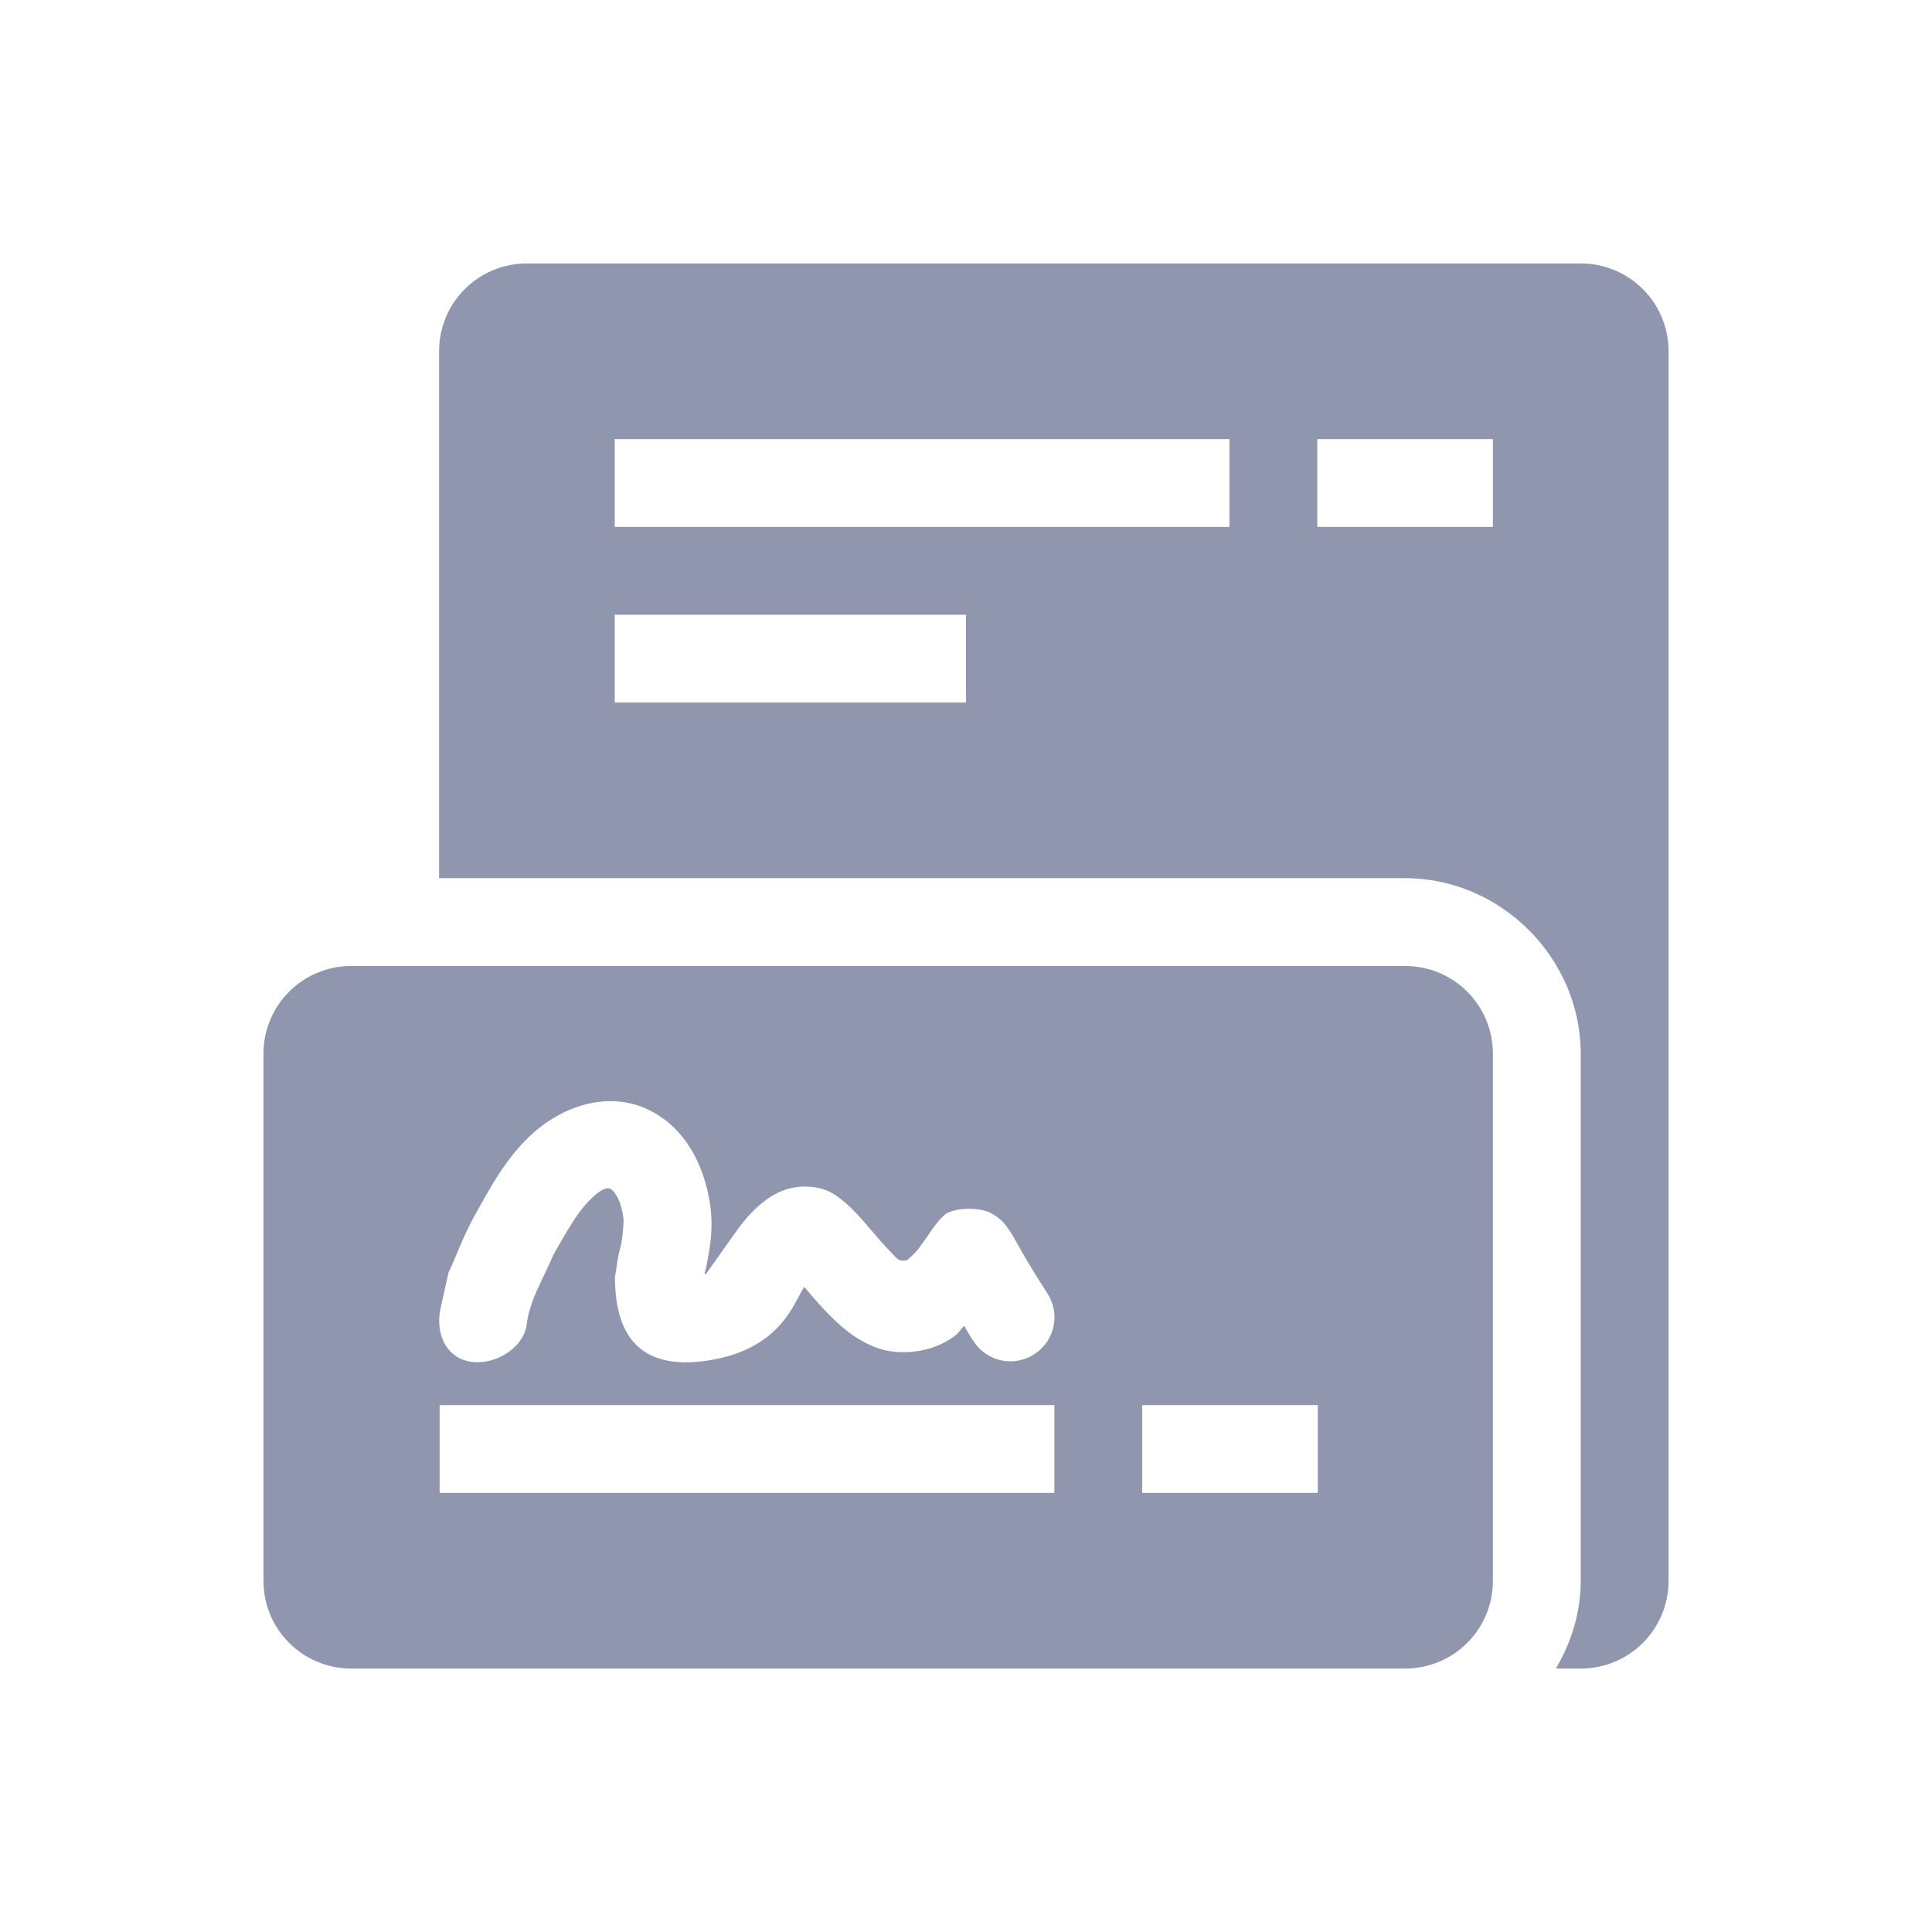 <svg xmlns="http://www.w3.org/2000/svg" width="22" height="22" version="1.1">
 <defs>
  <style id="current-color-scheme" type="text/css">
   .ColorScheme-Text { color:#9096ae; } .ColorScheme-Highlight { color:#4285f4; } .ColorScheme-NeutralText { color:#ff9800; } .ColorScheme-PositiveText { color:#4caf50; } .ColorScheme-NegativeText { color:#f44336; }
  </style>
 </defs>
 <g transform="translate(3,3)">
  <path style="fill:currentColor" class="ColorScheme-Text" d="M 3 0 C 2.446 0 2 0.446 2 1 L 2 7 L 13 7 C 14.091 7 15 7.909 15 9 L 15 15 C 15 15.364 14.892 15.703 14.717 16 L 15 16 C 15.554 16 16 15.554 16 15 L 16 1 C 16 0.446 15.554 0 15 0 L 3 0 z M 4 2 L 11 2 L 11 3 L 4 3 L 4 2 z M 12 2 L 14 2 L 14 3 L 12 3 L 12 2 z M 4 4 L 8 4 L 8 5 L 4 5 L 4 4 z M 1 8 C 0.446 8 0 8.446 0 9 L 0 15 C 0 15.554 0.446 16 1 16 L 13 16 C 13.554 16 14 15.554 14 15 L 14 9 C 14 8.446 13.554 8 13 8 L 1 8 z M 3.967 9.539 C 4.086 9.541 4.203 9.563 4.316 9.607 C 4.769 9.787 5.024 10.239 5.09 10.746 C 5.122 10.995 5.085 11.202 5.053 11.373 C 5.039 11.448 5.034 11.454 5.021 11.506 C 5.027 11.505 5.043 11.504 5.039 11.508 C 5.035 11.512 5.193 11.291 5.346 11.074 C 5.422 10.966 5.505 10.853 5.625 10.744 C 5.745 10.635 5.93 10.501 6.197 10.512 C 6.417 10.521 6.523 10.613 6.604 10.678 C 6.684 10.742 6.741 10.805 6.799 10.869 C 6.914 10.997 7.022 11.132 7.123 11.236 C 7.207 11.323 7.232 11.377 7.332 11.348 C 7.426 11.265 7.461 11.223 7.492 11.172 C 7.579 11.062 7.657 10.915 7.77 10.822 C 7.899 10.745 8.165 10.749 8.285 10.814 C 8.406 10.88 8.438 10.935 8.467 10.973 C 8.523 11.048 8.542 11.088 8.576 11.148 C 8.644 11.269 8.743 11.446 8.926 11.727 C 9.077 11.958 9.012 12.269 8.779 12.42 C 8.547 12.572 8.237 12.506 8.086 12.273 C 8.03 12.188 8.022 12.168 7.979 12.098 C 7.936 12.137 7.928 12.168 7.879 12.207 C 7.617 12.412 7.226 12.443 6.969 12.342 C 6.712 12.241 6.546 12.079 6.402 11.93 C 6.301 11.824 6.231 11.739 6.158 11.654 C 6.043 11.82 5.895 12.389 5.006 12.5 C 4.116 12.611 4.006 11.983 4.002 11.543 C 4.023 11.434 4.034 11.3 4.07 11.186 C 4.094 11.063 4.104 10.908 4.1 10.877 C 4.065 10.612 3.965 10.543 3.949 10.537 C 3.934 10.531 3.879 10.495 3.693 10.689 C 3.563 10.825 3.444 11.039 3.299 11.293 C 3.196 11.547 3.022 11.812 2.994 12.109 C 2.934 12.379 2.6 12.561 2.33 12.5 C 2.06 12.44 1.957 12.16 2.018 11.891 L 2.107 11.492 L 2.129 11.443 C 2.21 11.267 2.29 11.041 2.43 10.797 C 2.564 10.563 2.712 10.269 2.971 9.998 C 3.246 9.71 3.611 9.534 3.967 9.539 z M 2.006 13 L 9.006 13 L 9.006 14 L 2.006 14 L 2.006 13 z M 10.006 13 L 12.006 13 L 12.006 14 L 10.006 14 L 10.006 13 z"/>
 </g>
</svg>
